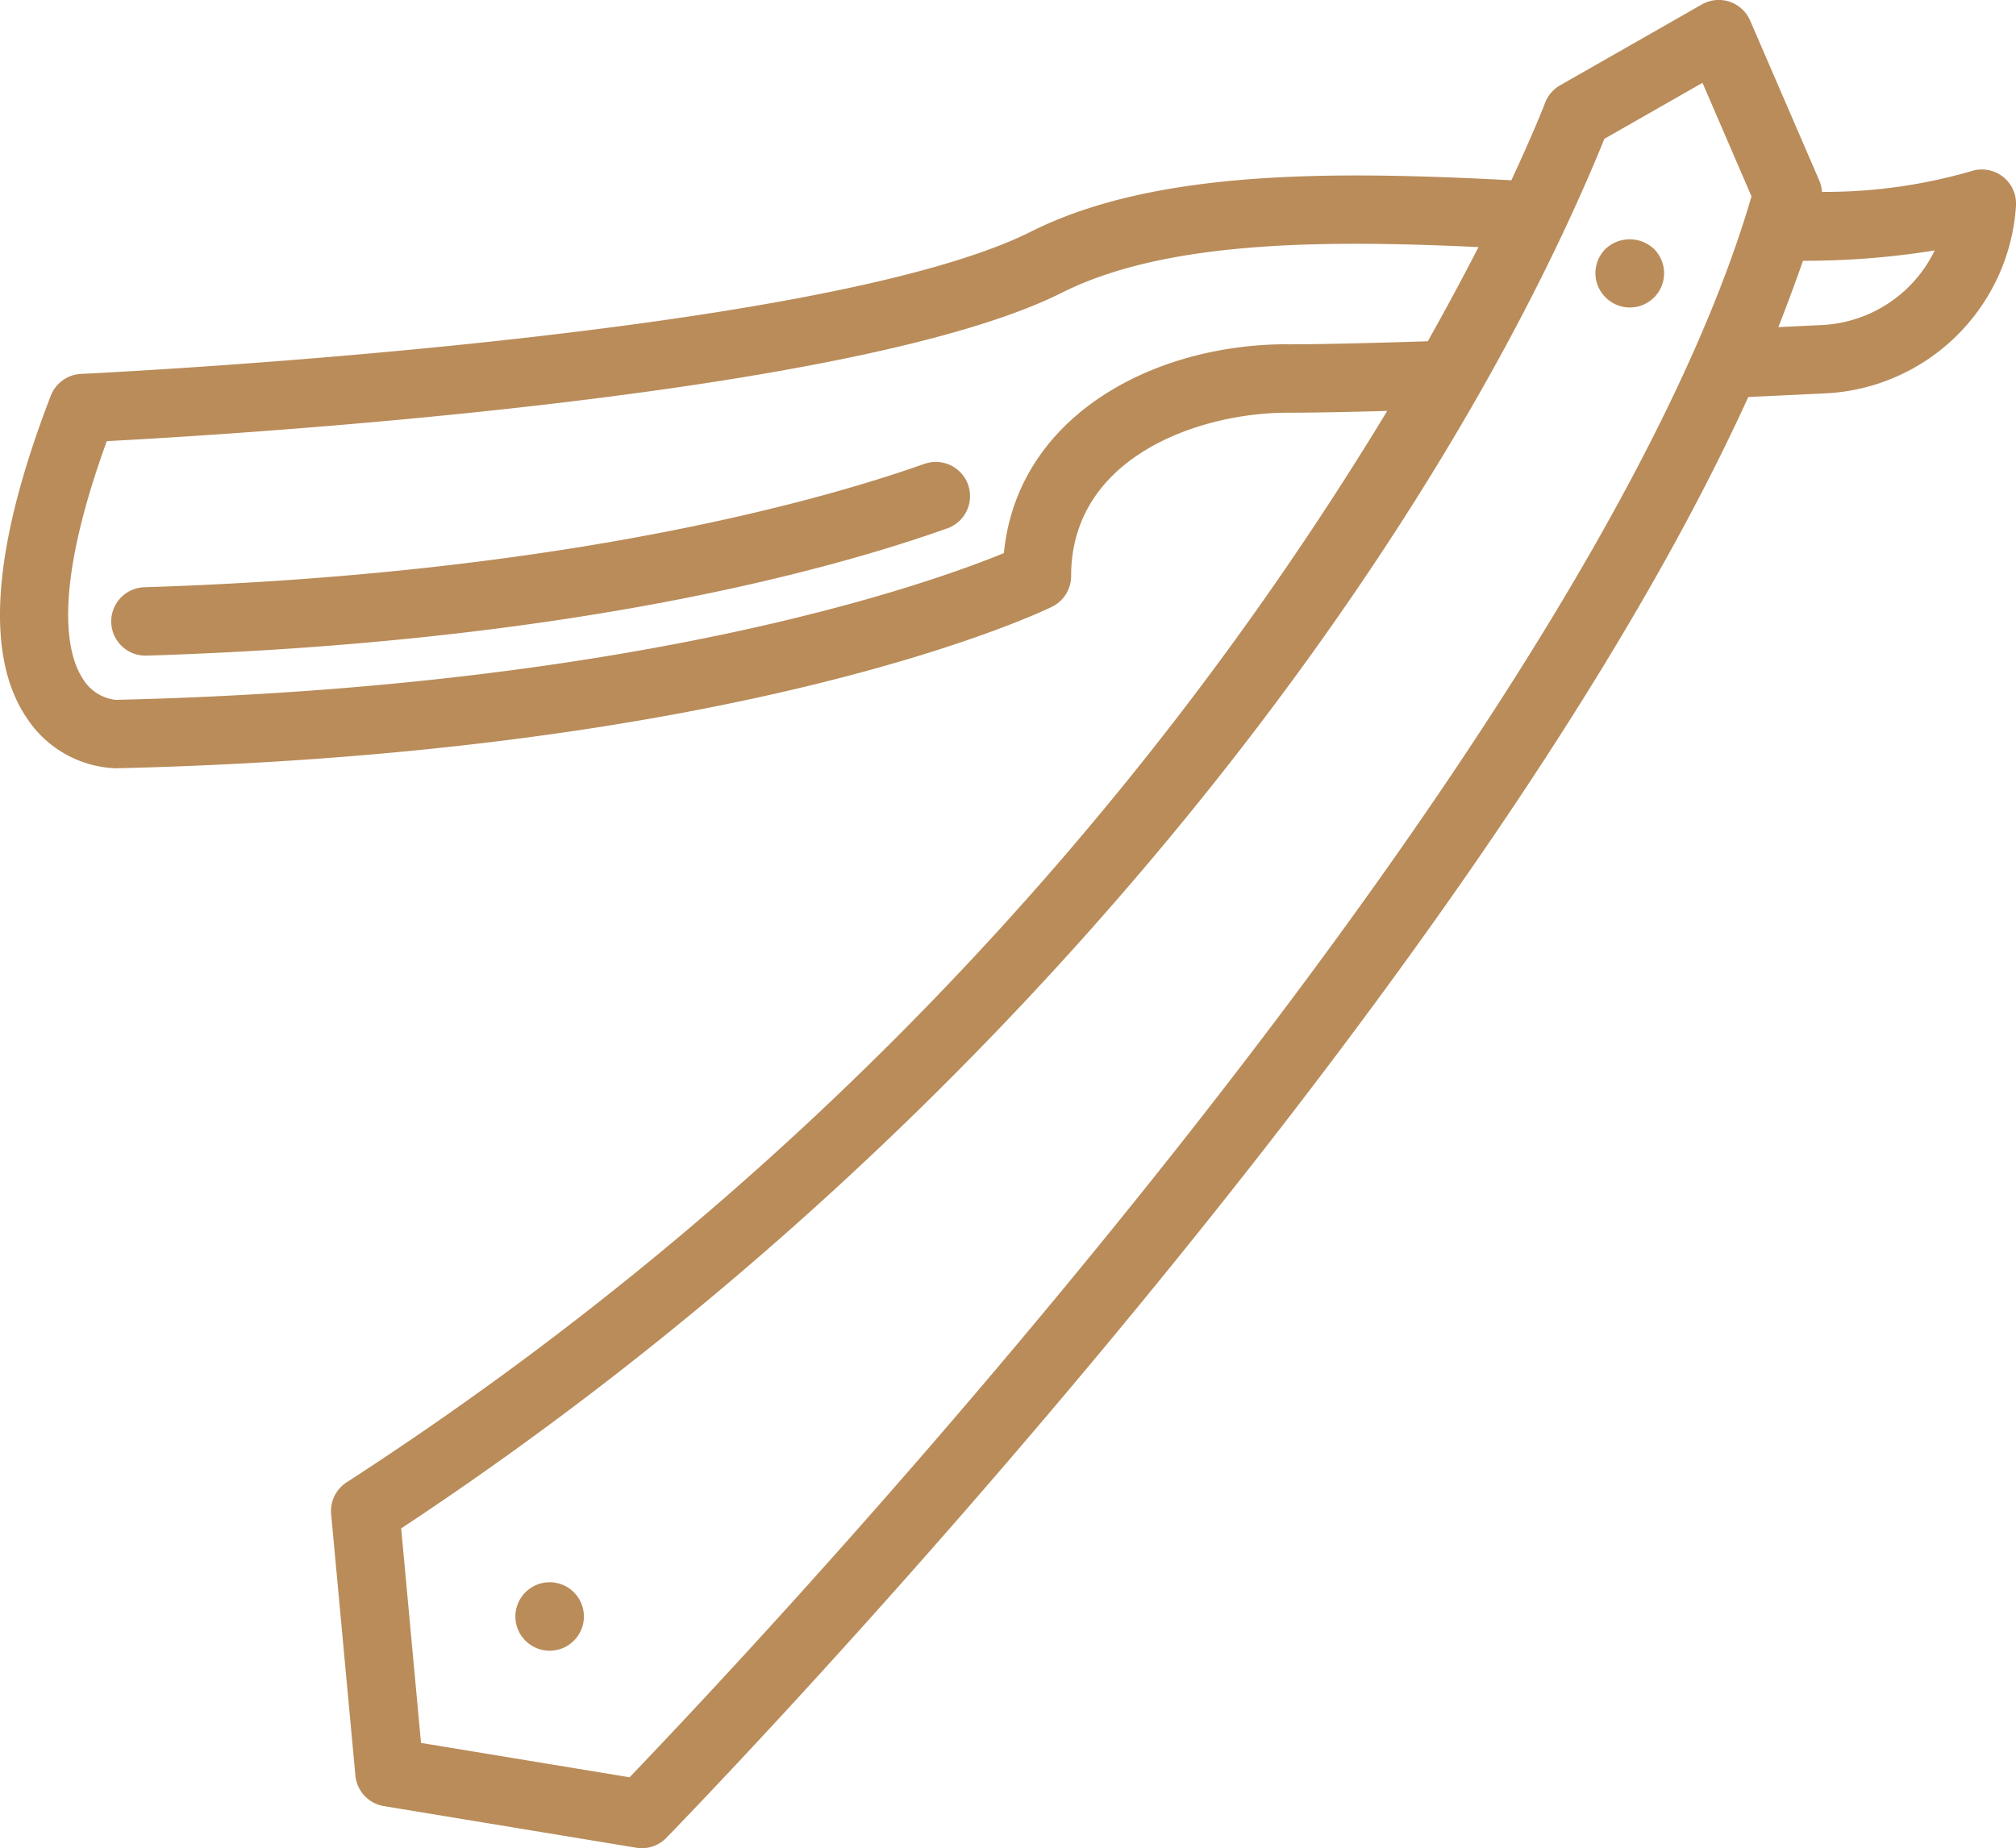 <svg id="Group_581" data-name="Group 581" xmlns="http://www.w3.org/2000/svg" xmlns:xlink="http://www.w3.org/1999/xlink" width="81.333" height="74.574" viewBox="0 0 81.333 74.574">
  <defs>
    <clipPath id="clip-path">
      <rect id="Rectangle_405" data-name="Rectangle 405" width="81.333" height="74.574" fill="#b98c5a"/>
    </clipPath>
  </defs>
  <g id="Group_580" data-name="Group 580" transform="translate(0 0)" clip-path="url(#clip-path)">
    <path id="Path_43" data-name="Path 43" d="M80.8,7.126a1.386,1.386,0,0,0-1.281-.217,21.189,21.189,0,0,1-6.013.834,1.387,1.387,0,0,0-.11-.46L70.608.832A1.379,1.379,0,0,0,68.656.181L62.939,3.443a1.383,1.383,0,0,0-.607.71c0,.013-.442,1.155-1.358,3.121C53.866,6.9,46.618,6.827,41.608,9.339c-8.631,4.339-38.04,5.734-38.336,5.748a1.38,1.38,0,0,0-1.224.883C-.313,22.09-.635,26.47,1.094,28.99A4.485,4.485,0,0,0,4.667,31h0c25.352-.589,37.277-6.274,37.771-6.516a1.379,1.379,0,0,0,.775-1.24c0-4.836,5.213-6.591,8.716-6.591.967,0,2.325-.025,4.037-.072A134.576,134.576,0,0,1,13.98,59.814a1.378,1.378,0,0,0-.62,1.283l.978,10.544a1.381,1.381,0,0,0,1.15,1.235L25.67,74.555a1.376,1.376,0,0,0,1.213-.4c1.331-1.367,32.4-33.425,43.649-58.136l3.1-.146a8.1,8.1,0,0,0,7.7-7.564A1.379,1.379,0,0,0,80.8,7.126M51.932,13.89c-5.409,0-10.883,2.89-11.432,8.428-2.925,1.2-14.649,5.426-35.832,5.921a1.779,1.779,0,0,1-1.331-.859c-.614-.944-1.267-3.428.972-9.58,5.193-.273,30.175-1.789,38.538-5.993C47.008,9.72,53.3,9.67,59.648,9.97c-.58,1.134-1.3,2.474-2.045,3.8-2.521.081-4.427.123-5.671.123M25.4,71.713l-8.415-1.387-.8-8.656C40.68,45.494,57.75,22.728,64.728,5.6l3.957-2.258,1.977,4.581C65.024,27.289,39.222,57.265,25.4,71.713M77.021,11.558a5.352,5.352,0,0,1-3.528,1.558l-1.748.083c.215-.536.759-1.986.993-2.676a33.154,33.154,0,0,0,5.315-.418,5.349,5.349,0,0,1-1.033,1.454" transform="translate(0 0)" fill="#b98c5a"/>
    <path id="Path_44" data-name="Path 44" d="M39.32,27.078c-3.7,1.316-14.164,4.435-31.45,4.979a1.38,1.38,0,0,0,.041,2.76h.045c17.039-.535,27.544-3.448,32.29-5.137a1.38,1.38,0,0,0-.926-2.6" transform="translate(-2.023 -8.363)" fill="#b98c5a"/>
    <path id="Path_45" data-name="Path 45" d="M93.66,14.377a1.374,1.374,0,0,0,0,1.953,1.381,1.381,0,1,0,1.953-1.953,1.423,1.423,0,0,0-1.953,0" transform="translate(-28.887 -4.333)" fill="#b98c5a"/>
    <path id="Path_46" data-name="Path 46" d="M30.531,92.9a1.376,1.376,0,0,0,0,1.953,1.381,1.381,0,1,0,0-1.953" transform="translate(-9.332 -28.652)" fill="#b98c5a"/>
  </g>
</svg>

